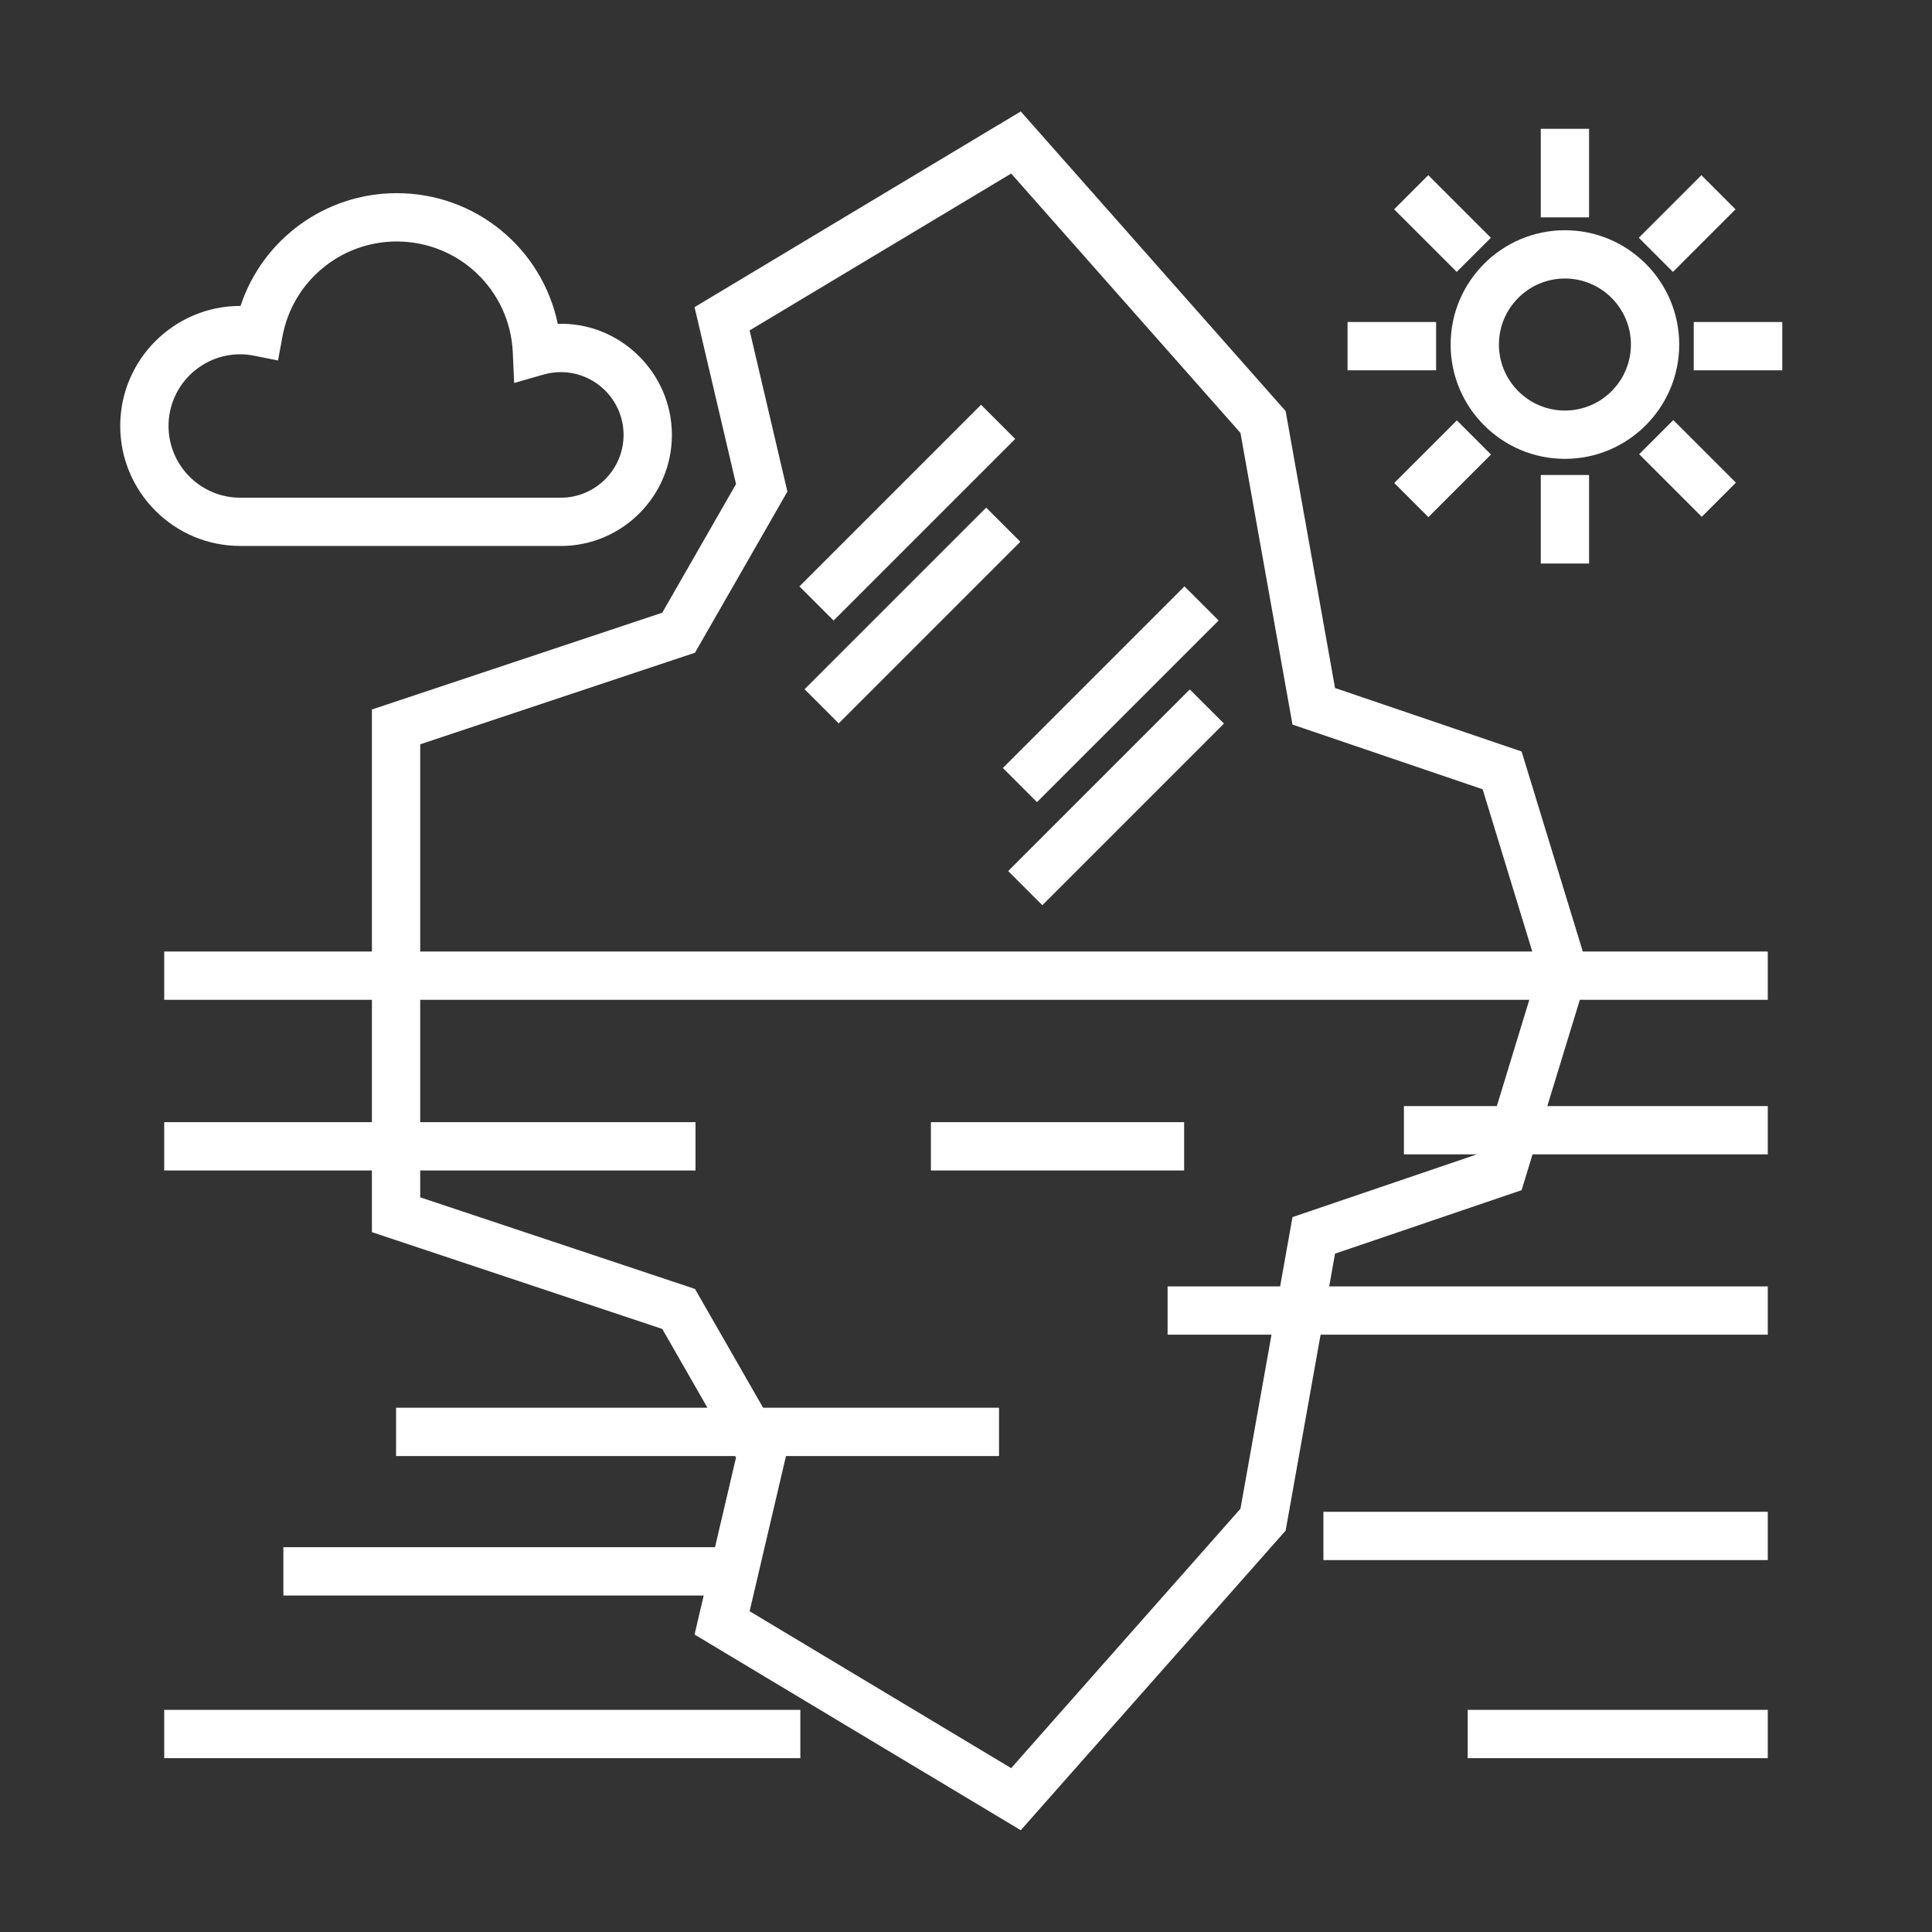 <svg height='100px' width='100px'  fill="#FFF" xmlns="http://www.w3.org/2000/svg" xmlns:xlink="http://www.w3.org/1999/xlink" version="1.1" x="0px" y="0px" viewBox="0 0 100 100" enable-background="new 0 0 100 100" xml:space="preserve"><rect x="0" y="0" width="100" height="100" fill="#333333" stroke="none"/><g><path d="M29.027,28.26c3.17,0,5.75-2.579,5.75-5.75c0-3.223-2.699-5.853-5.907-5.748c-0.807-3.886-4.237-6.764-8.335-6.764   c-3.714,0-6.949,2.395-8.084,5.837c-0.005,0-0.011,0-0.017,0c-3.425,0-6.211,2.787-6.211,6.211c0,3.425,2.787,6.212,6.211,6.212   H29.027z M8.723,22.048c0-2.046,1.665-3.711,3.711-3.711c0.23,0,0.47,0.025,0.714,0.073l1.243,0.249l0.23-1.247   c0.527-2.847,3.014-4.913,5.913-4.913c3.225,0,5.864,2.522,6.008,5.742l0.07,1.582l1.522-0.436   c0.293-0.084,0.594-0.126,0.892-0.126c1.792,0,3.25,1.458,3.25,3.25s-1.458,3.25-3.25,3.25H12.434   C10.388,25.76,8.723,24.095,8.723,22.048z"></path><rect x="48.183" y="58.083" width="13.108" height="2.5"></rect><rect x="68.5" y="78.25" width="23" height="2.5"></rect><rect x="8.5" y="88.502" width="32.925" height="2.5"></rect><rect x="75.968" y="88.502" width="15.532" height="2.5"></rect><rect x="45.715" y="19.895" transform="matrix(0.707 0.707 -0.707 0.707 32.524 -25.435)" width="2.5" height="13.296"></rect><rect x="40.589" y="30.607" transform="matrix(0.707 -0.707 0.707 0.707 -8.691 42.732)" width="13.296" height="2.5"></rect><rect x="56.243" y="29.296" transform="matrix(0.707 0.707 -0.707 0.707 42.256 -30.126)" width="2.5" height="13.296"></rect><rect x="56.515" y="34.61" transform="matrix(-0.707 -0.707 0.707 -0.707 69.438 111.278)" width="2.5" height="13.296"></rect><path d="M81,11.917c-3.262,0-5.916,2.654-5.916,5.917S77.738,23.75,81,23.75s5.916-2.654,5.916-5.917S84.262,11.917,81,11.917z    M81,21.25c-1.884,0-3.416-1.533-3.416-3.417s1.532-3.417,3.416-3.417s3.416,1.533,3.416,3.417S82.884,21.25,81,21.25z"></path><rect x="79.75" y="6.667" width="2.5" height="4.583"></rect><rect x="79.75" y="24.586" width="2.5" height="4.583"></rect><rect x="87.668" y="16.667" width="4.583" height="2.5"></rect><rect x="69.749" y="16.667" width="4.583" height="2.5"></rect><rect x="86.086" y="21.961" transform="matrix(-0.707 0.707 -0.707 -0.707 166.24 -20.354)" width="2.5" height="4.583"></rect><rect x="72.374" y="10.332" transform="matrix(0.707 0.707 -0.707 0.707 30.063 -49.407)" width="4.583" height="2.5"></rect><rect x="73.415" y="21.961" transform="matrix(-0.707 -0.707 0.707 -0.707 110.312 94.198)" width="2.5" height="4.583"></rect><rect x="86.086" y="9.291" transform="matrix(0.707 0.707 -0.707 0.707 33.77 -58.364)" width="2.5" height="4.582"></rect><path d="M78.758,38.897l-9.657-3.286l-2.557-14.334L52.834,5.769L35.95,15.897l2.147,9.158l-3.819,6.659L19.25,36.724V49.25H8.5   v2.5h10.75v6.333H8.5v2.5h10.75v3.193l15.028,5.009l2.339,4.08H20.5v2.5h17.551l0.045,0.079l-1.087,4.639H14.667v2.5h21.756   l-0.473,2.02l16.884,10.129l13.71-15.508l1.809-10.141H91.5v-2.5H68.799l0.302-1.694l9.657-3.286l0.566-1.853H91.5v-2.5H80.089   l1.683-5.5H91.5v-2.5h-9.575L78.758,38.897z M77.476,57.25h-4.809v2.5h3.774l-9.542,3.248l-0.64,3.585h-5.824v2.5h5.378   l-1.607,9.01L52.338,91.519L38.8,83.397l1.882-8.032h11.028v-2.5H39.499l-3.527-6.15L21.75,61.974v-1.391H36v-2.5H21.75V51.75   h57.407L77.476,57.25z M21.75,49.25V38.526l14.222-4.741l4.784-8.341L38.8,17.103l13.538-8.121l11.868,13.426l2.693,15.096   l9.843,3.349l2.568,8.398H21.75z"></path></g></svg>